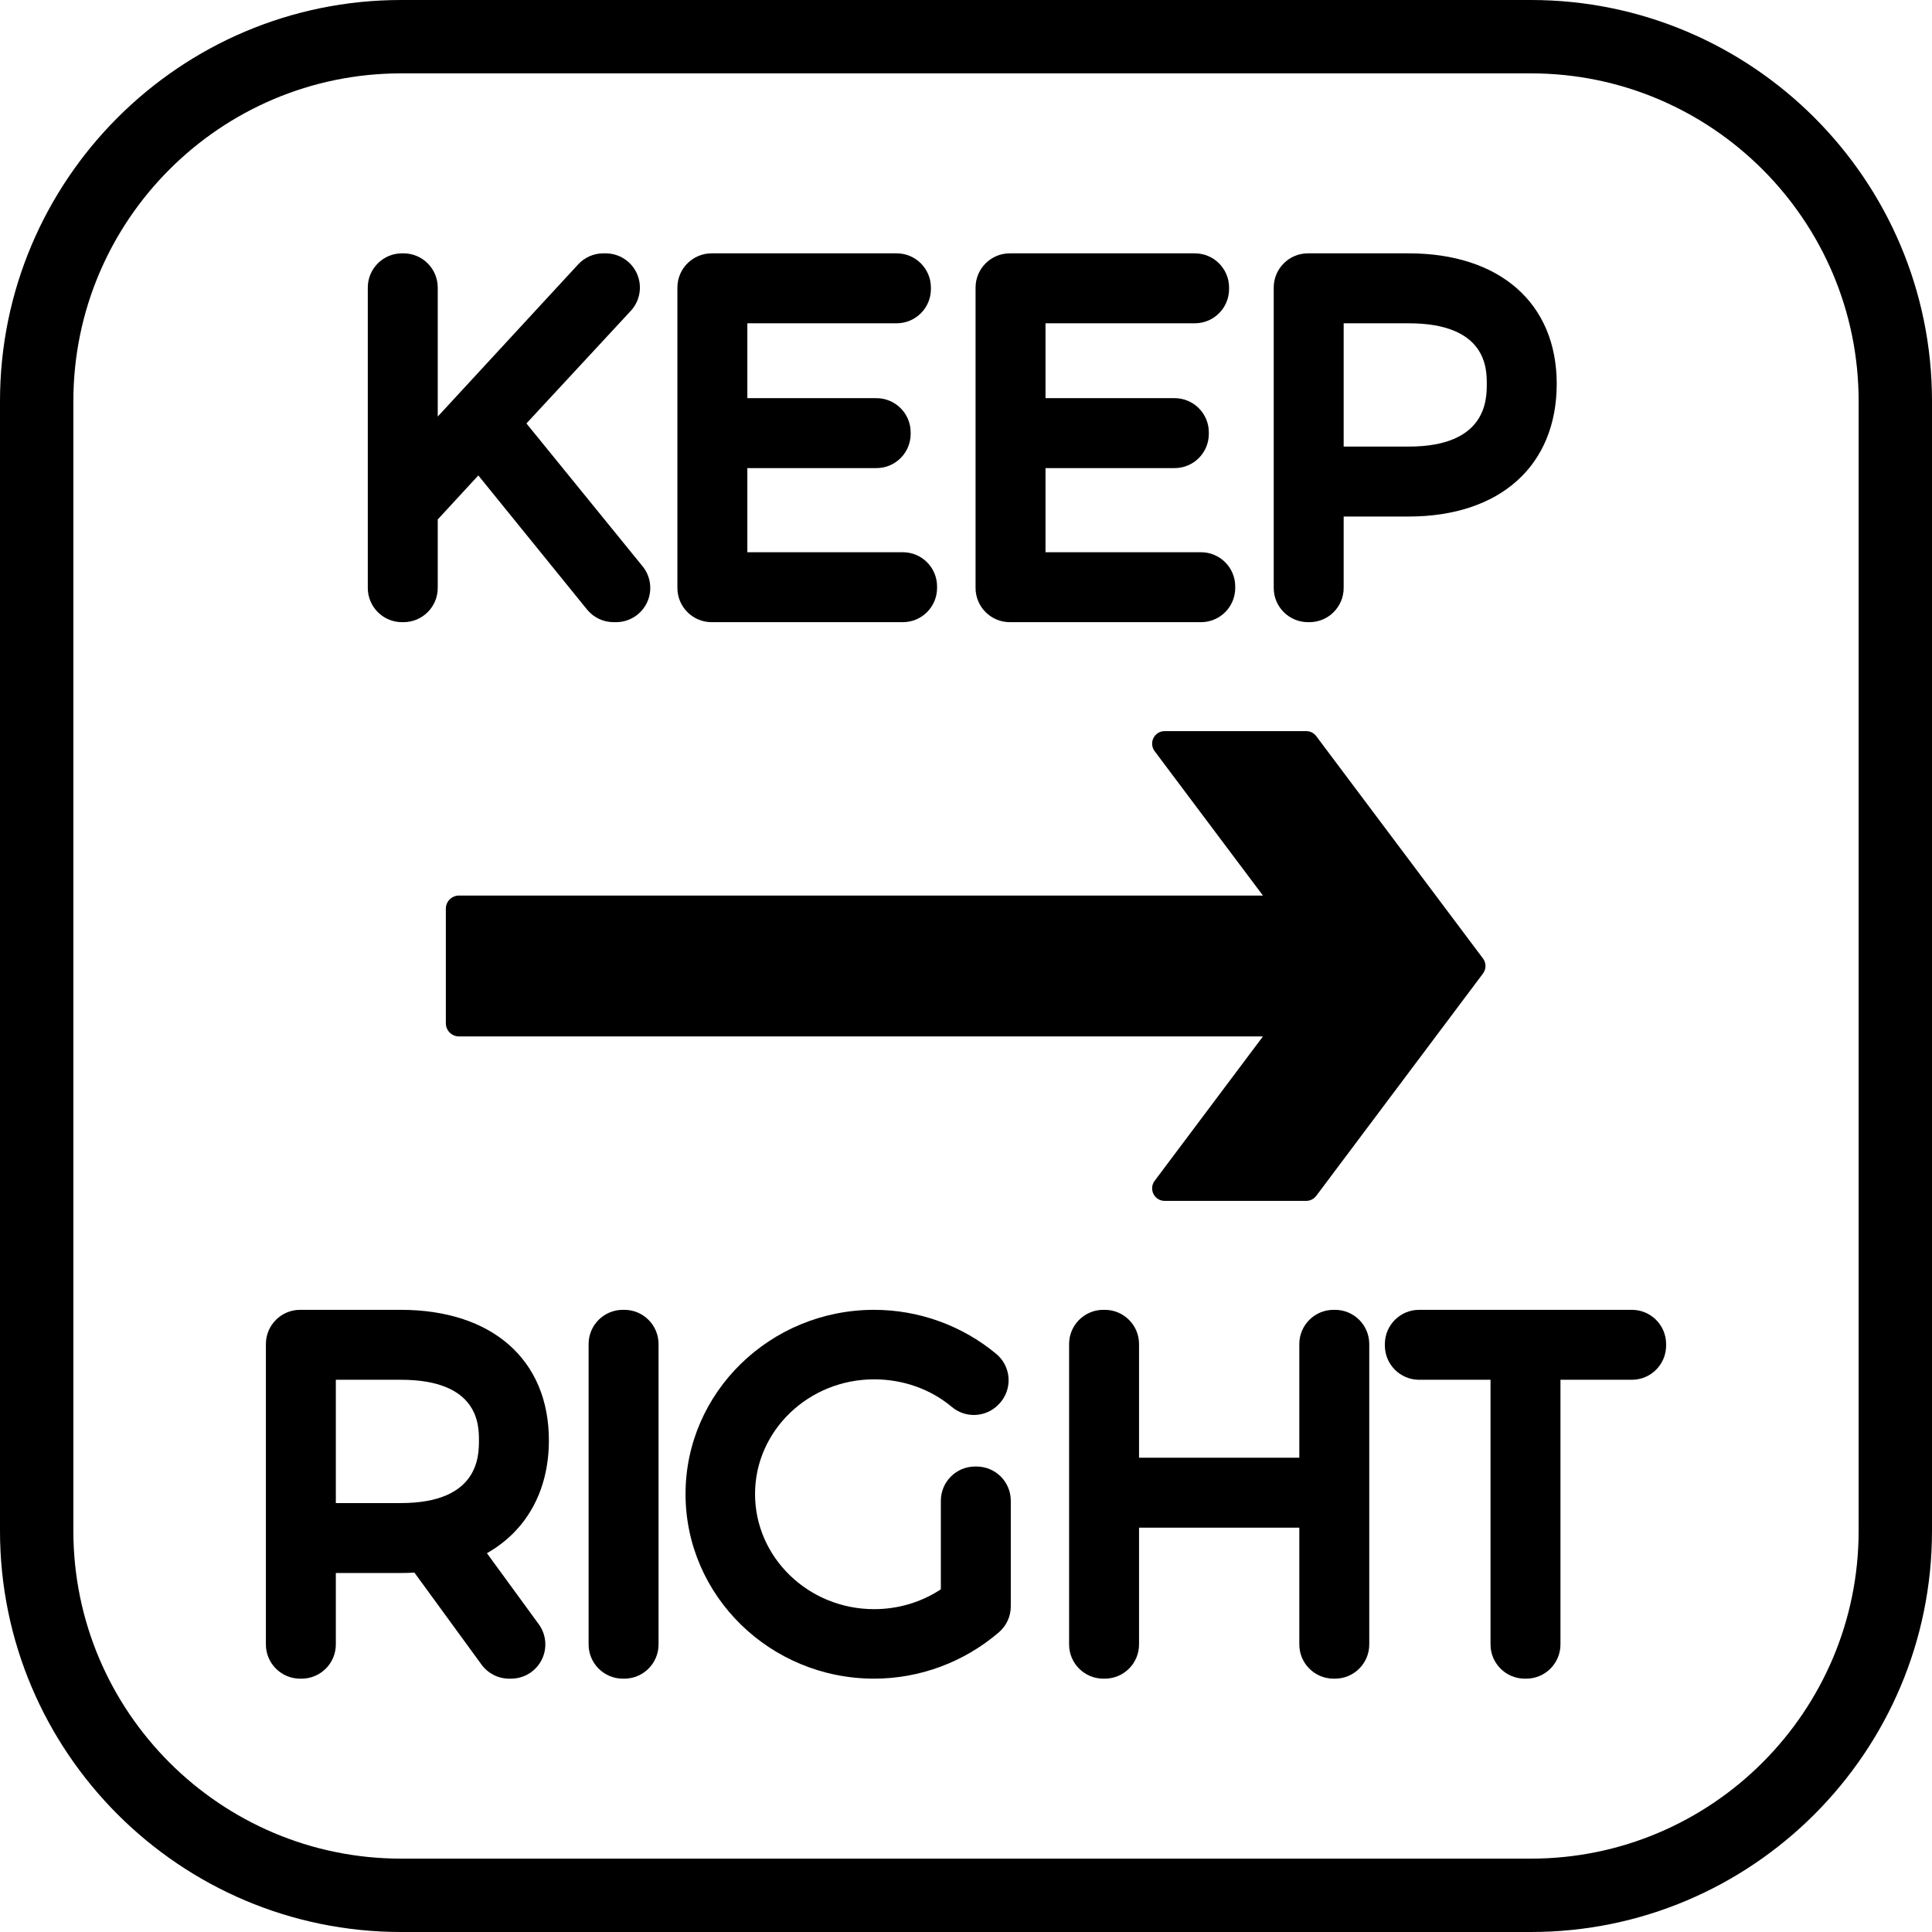 <?xml version="1.0" encoding="iso-8859-1"?>
<!-- Generator: Adobe Illustrator 18.0.0, SVG Export Plug-In . SVG Version: 6.00 Build 0)  -->
<!DOCTYPE svg PUBLIC "-//W3C//DTD SVG 1.1//EN" "http://www.w3.org/Graphics/SVG/1.1/DTD/svg11.dtd">
<svg version="1.1" id="Capa_1" xmlns="http://www.w3.org/2000/svg" xmlns:xlink="http://www.w3.org/1999/xlink" x="0px" y="0px"
	 viewBox="0 0 395 395" style="enable-background:new 0 0 395 395;" xml:space="preserve">
<g>
	<path d="M82.196,127.203h0.3c3.866,0,7-3.134,7-7v-13.998l8.296-9.001l22.223,27.407c1.329,1.64,3.327,2.592,5.438,2.592h0.496
		c2.7,0,5.16-1.554,6.321-3.992c1.161-2.439,0.814-5.328-0.89-7.424l-23.751-29.214l21.333-23.018
		c1.892-2.041,2.395-5.009,1.281-7.559c-1.114-2.551-3.633-4.199-6.415-4.199h-0.474c-1.954,0-3.819,0.816-5.145,2.253
		L89.496,85.166V58.797c0-3.866-3.134-7-7-7h-0.3c-3.866,0-7,3.134-7,7v61.406C75.196,124.069,78.33,127.203,82.196,127.203z"/>
	<path d="M145.496,127.203h39.088c3.866,0,7-3.134,7-7v-0.299c0-3.866-3.134-7-7-7h-31.788V95.705h26.389c3.866,0,7-3.134,7-7
		v-0.301c0-3.866-3.134-7-7-7h-26.389V66.096h30.528c3.866,0,7-3.134,7-7v-0.299c0-3.866-3.134-7-7-7h-37.828c-3.866,0-7,3.134-7,7
		v61.406C138.496,124.069,141.63,127.203,145.496,127.203z"/>
	<path d="M206.456,127.203h39.088c3.866,0,7-3.134,7-7v-0.299c0-3.866-3.134-7-7-7h-31.788V95.705h26.389c3.866,0,7-3.134,7-7
		v-0.301c0-3.866-3.134-7-7-7h-26.389V66.096h30.528c3.866,0,7-3.134,7-7v-0.299c0-3.866-3.134-7-7-7h-37.828c-3.866,0-7,3.134-7,7
		v61.406C199.456,124.069,202.59,127.203,206.456,127.203z"/>
	<path d="M267.415,127.203h0.3c3.866,0,7-3.134,7-7v-14.598h13.279c18.677,0,30.279-10.396,30.279-27.131
		c0-16.455-11.603-26.678-30.279-26.678h-20.579c-3.866,0-7,3.134-7,7v61.406C260.415,124.069,263.549,127.203,267.415,127.203z
		 M274.715,66.096h13.279c15.979,0,15.979,9.317,15.979,12.379c0,3.173,0,12.83-15.979,12.83h-13.279V66.096z"/>
	<path d="M112.221,294.475c0-16.455-11.603-26.678-30.279-26.678H61.362c-3.866,0-7,3.134-7,7v61.406c0,3.866,3.134,7,7,7h0.3
		c3.866,0,7-3.134,7-7v-14.598h13.279c0.97,0,1.906-0.034,2.784-0.087l13.722,18.811c1.318,1.806,3.419,2.874,5.655,2.874h0.393
		c2.635,0,5.047-1.479,6.241-3.829c1.193-2.349,0.967-5.169-0.586-7.298L99.55,317.555
		C107.617,312.986,112.221,304.822,112.221,294.475z M81.941,307.305H68.662v-25.209h13.279c15.979,0,15.979,9.317,15.979,12.379
		C97.921,297.647,97.921,307.305,81.941,307.305z"/>
	<path d="M127.641,267.797h-0.3c-3.866,0-7,3.134-7,7v61.406c0,3.866,3.134,7,7,7h0.3c3.866,0,7-3.134,7-7v-61.406
		C134.641,270.931,131.507,267.797,127.641,267.797z"/>
	<path d="M199.658,299.834h-0.3c-3.866,0-7,3.134-7,7v18.101c-3.972,2.633-8.722,4.06-13.64,4.06
		c-13.426,0-24.349-10.56-24.349-23.539c0-12.93,10.923-23.449,24.349-23.449c5.921,0,11.562,2.004,15.883,5.642
		c2.779,2.341,6.888,2.165,9.458-0.404l0.104-0.104c1.392-1.392,2.133-3.305,2.042-5.271c-0.09-1.966-1.003-3.803-2.517-5.061
		c-6.987-5.81-15.855-9.011-24.971-9.011c-21.261,0-38.559,16.893-38.559,37.658c0,20.814,17.297,37.748,38.559,37.748
		c9.317,0,18.372-3.361,25.495-9.466c1.552-1.33,2.445-3.272,2.445-5.315v-21.588C206.658,302.968,203.524,299.834,199.658,299.834z
		"/>
	<path d="M272.947,267.797h-0.3c-3.866,0-7,3.134-7,7v23.238h-32.769v-23.238c0-3.866-3.134-7-7-7h-0.3c-3.866,0-7,3.134-7,7v61.406
		c0,3.866,3.134,7,7,7h0.3c3.866,0,7-3.134,7-7v-23.869h32.769v23.869c0,3.866,3.134,7,7,7h0.3c3.866,0,7-3.134,7-7v-61.406
		C279.947,270.931,276.814,267.797,272.947,267.797z"/>
	<path d="M333.638,267.797H290.14c-3.866,0-7,3.134-7,7v0.299c0,3.866,3.134,7,7,7h14.599v54.107c0,3.866,3.134,7,7,7h0.3
		c3.866,0,7-3.134,7-7v-54.107h14.6c3.866,0,7-3.134,7-7v-0.299C340.638,270.931,337.504,267.797,333.638,267.797z"/>
	<path d="M235.825,244.107c0.434,0.867,1.32,1.415,2.29,1.415h28.942c0.806,0,1.565-0.38,2.049-1.025l34.094-45.462
		c0.683-0.91,0.683-2.162,0-3.072l-34.094-45.462c-0.484-0.645-1.243-1.025-2.049-1.025h-28.942c-0.97,0-1.856,0.548-2.29,1.415
		c-0.434,0.868-0.341,1.906,0.241,2.682l22.143,29.523H93.848c-1.488,0-2.695,1.206-2.695,2.694v23.416
		c0,1.488,1.207,2.694,2.695,2.694h164.361l-22.143,29.523C235.484,242.201,235.392,243.239,235.825,244.107z"/>
	<path d="M313.002,0H82C36.785,0,0,36.784,0,81.998v230.993C0,358.211,36.785,395,82,395h231.002
		C358.216,395,395,358.211,395,312.991V81.998C395,36.784,358.216,0,313.002,0z M380,312.991C380,349.94,349.945,380,313.002,380H82
		c-36.944,0-67-30.06-67-67.009V81.998C15,45.056,45.056,15,82,15h231.002C349.945,15,380,45.056,380,81.998V312.991z"/>
</g>
<g>
</g>
<g>
</g>
<g>
</g>
<g>
</g>
<g>
</g>
<g>
</g>
<g>
</g>
<g>
</g>
<g>
</g>
<g>
</g>
<g>
</g>
<g>
</g>
<g>
</g>
<g>
</g>
<g>
</g>
</svg>
